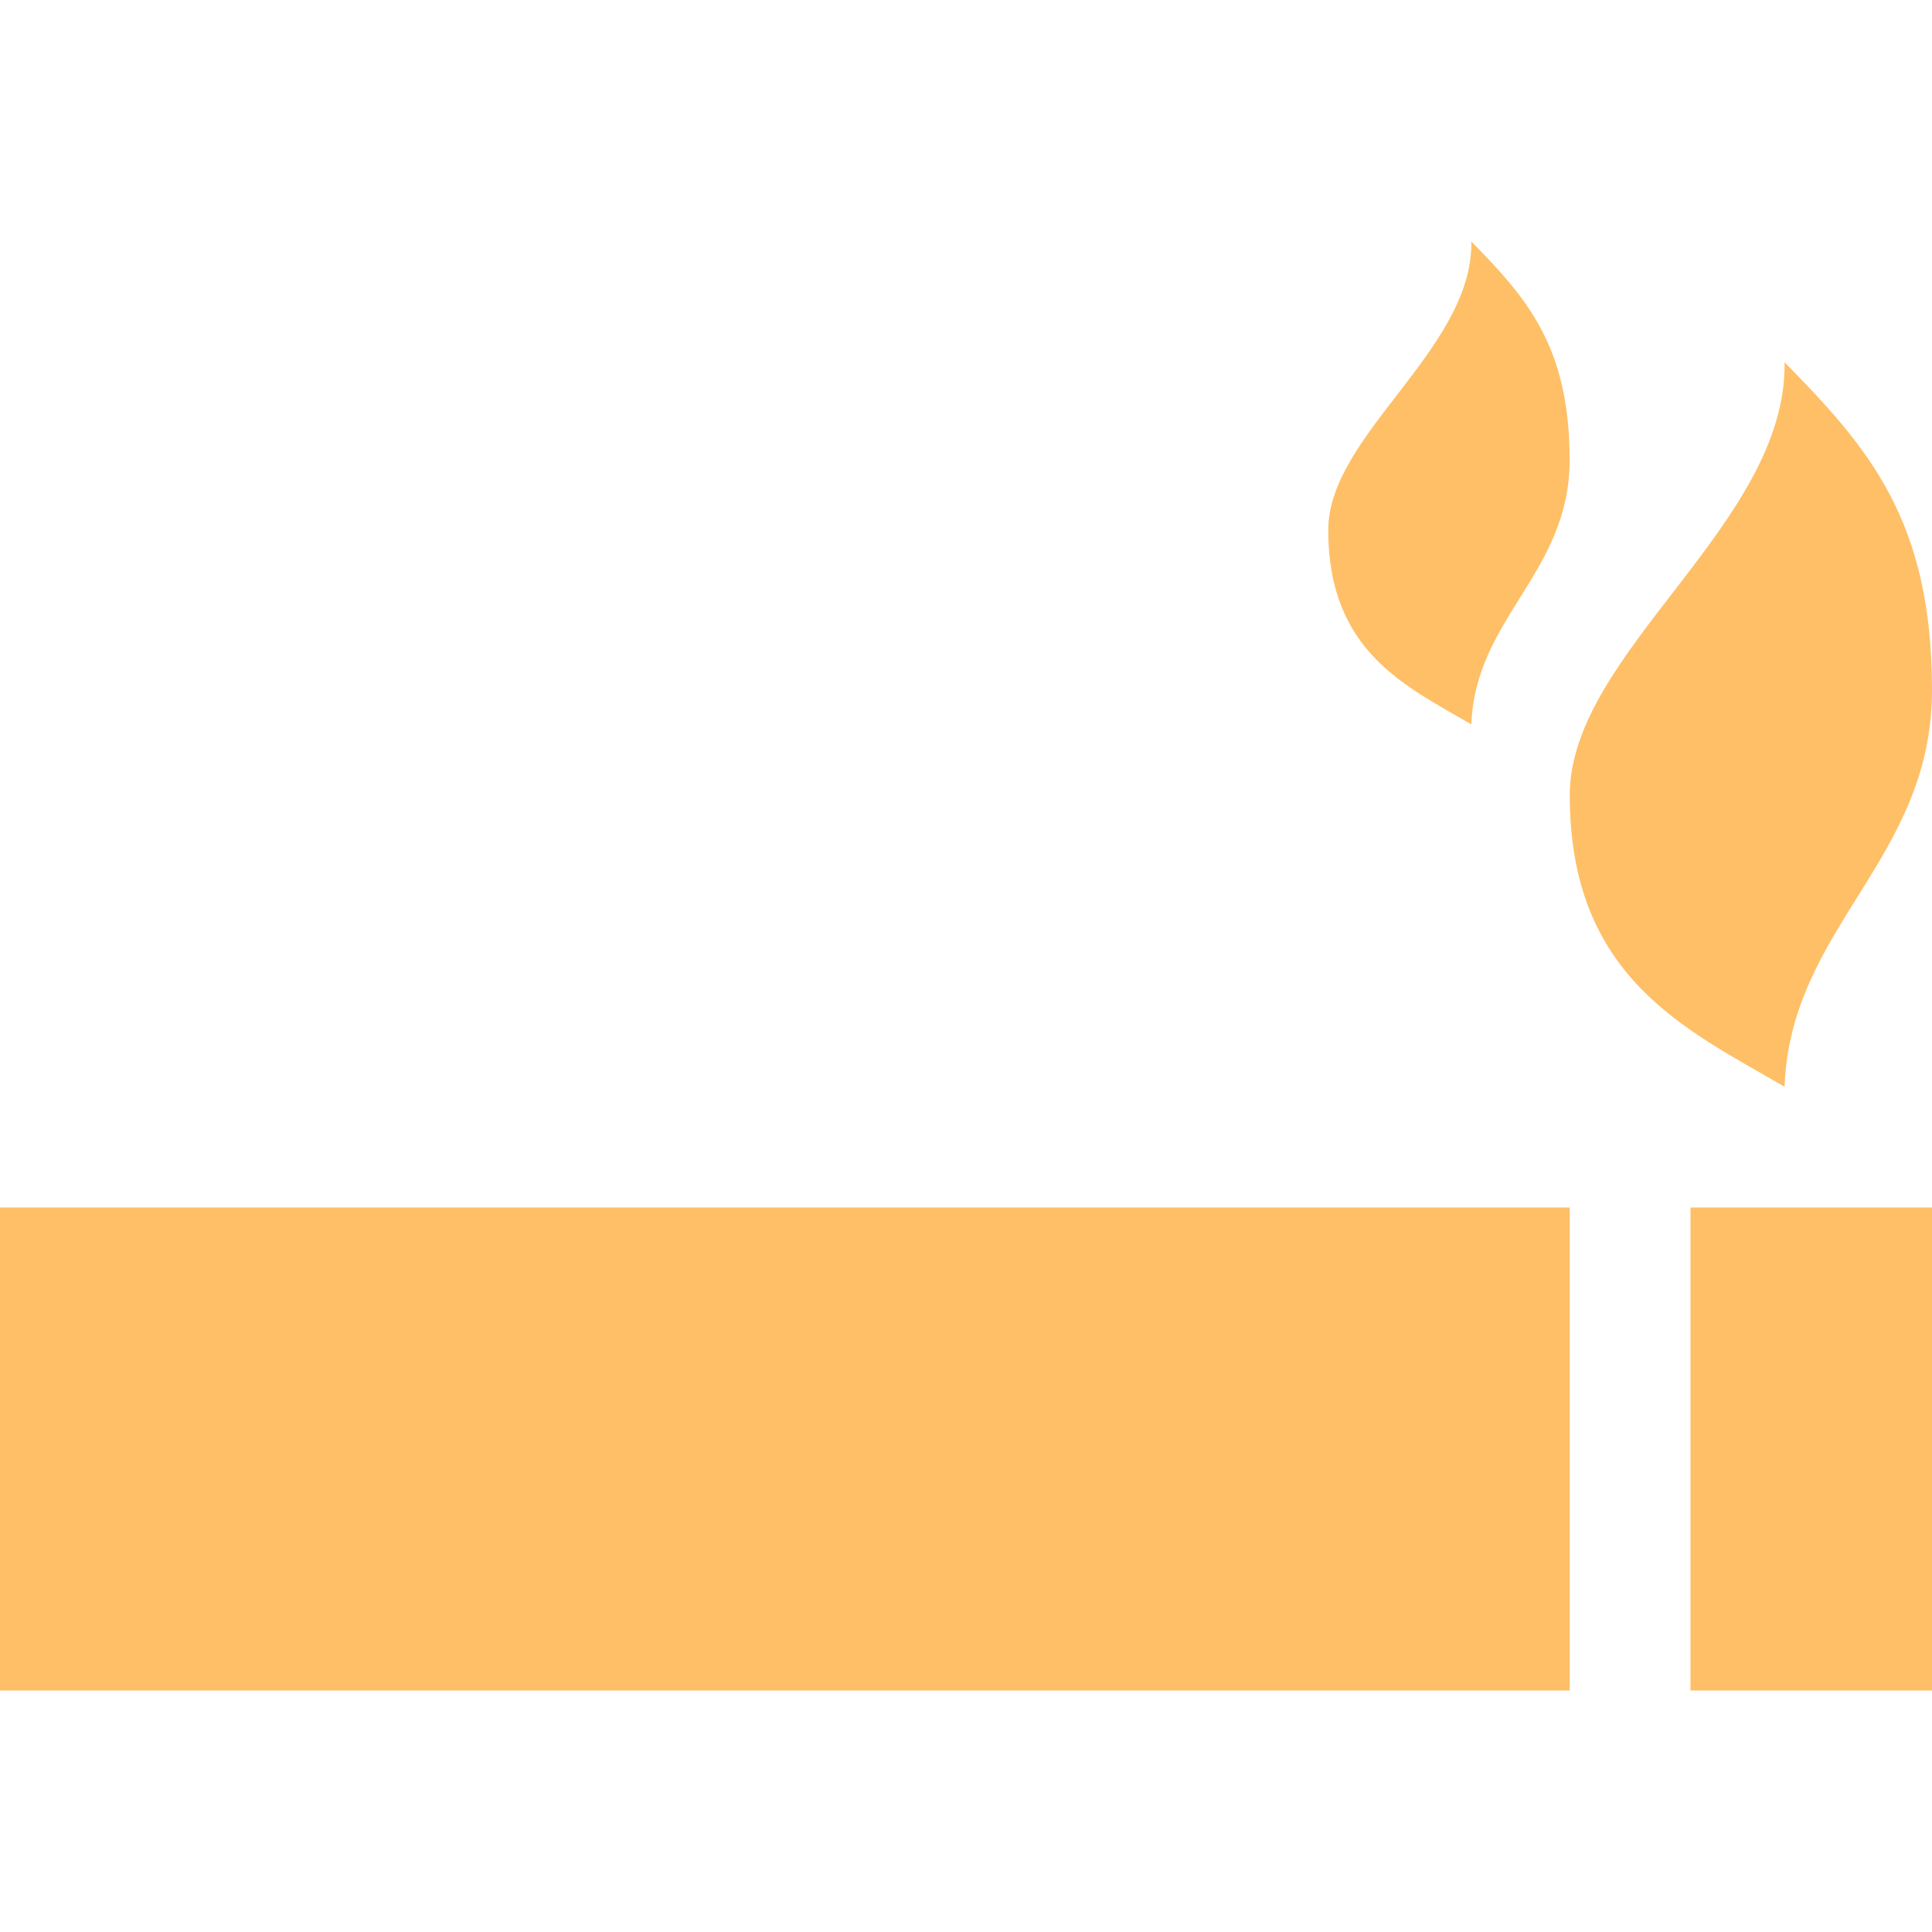 <svg id="SvgjsSvg1001" width="288" height="288" xmlns="http://www.w3.org/2000/svg" version="1.1" xmlns:xlink="http://www.w3.org/1999/xlink" xmlns:svgjs="http://svgjs.com/svgjs"><defs id="SvgjsDefs1002"></defs><g id="SvgjsG1008" transform="matrix(1,0,0,1,0,0)"><svg xmlns="http://www.w3.org/2000/svg" viewBox="0 0 16 16" width="288" height="288"><path d="M3,2.714c0,-1.408 -0.528,-2.008 -1.221,-2.714c0.021,1.341 -1.779,2.4 -1.779,3.586c0,1.511 0.965,1.94 1.779,2.414c0.049,-1.327 1.221,-1.878 1.221,-3.286Z" transform="translate(13 3)" fill="#ffbf66" class="color000 svgShape"></path><path d="M1.185,3.999c0.033,-0.885 0.814,-1.252 0.814,-2.19c0,-0.938 -0.352,-1.338 -0.814,-1.809c0.014,0.894 -1.185,1.6 -1.185,2.39c0,1.007 0.643,1.293 1.185,1.609Z" transform="translate(11 2)" fill="#ffbf66" class="color000 svgShape"></path><path d="M0,0h13v4h-13Z" transform="translate(0 10)" fill="#ffbf66" class="color000 svgShape"></path><path d="M0,0h2v4h-2Z" transform="translate(14 10)" fill="#ffbf66" class="color000 svgShape"></path></svg></g></svg>